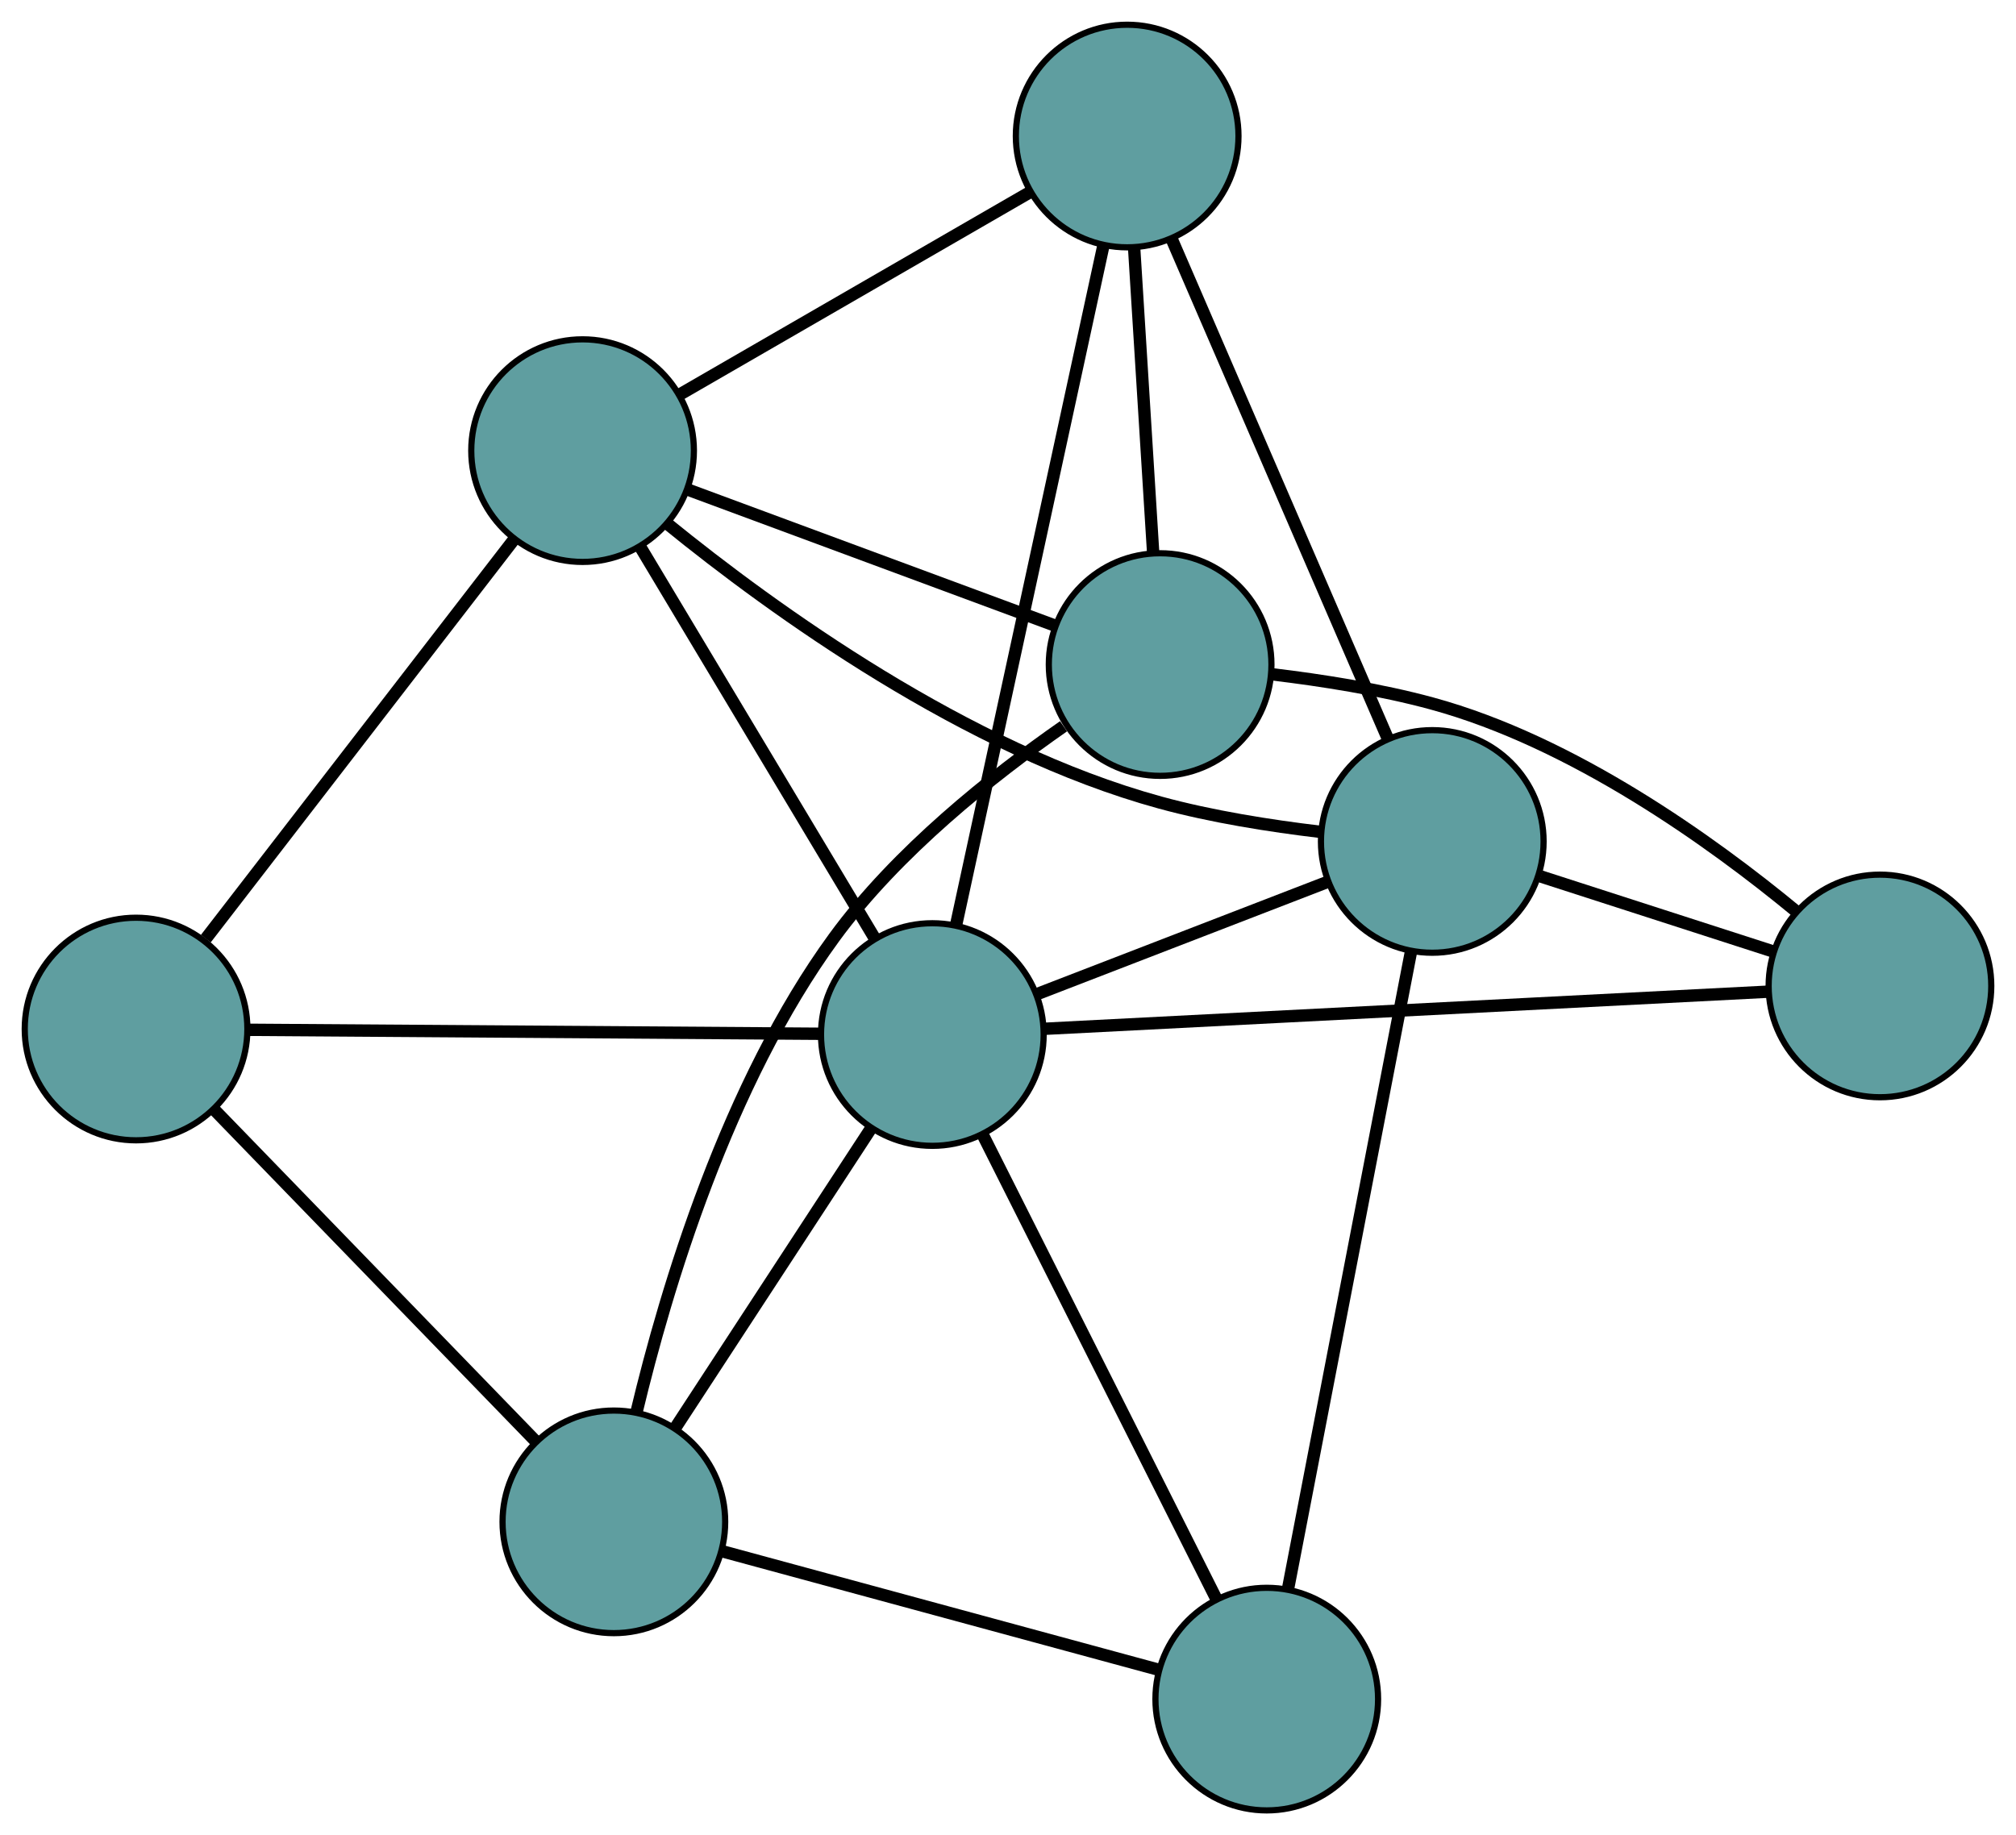 <?xml version="1.0" encoding="UTF-8" standalone="no"?>
<!DOCTYPE svg PUBLIC "-//W3C//DTD SVG 1.1//EN"
 "http://www.w3.org/Graphics/SVG/1.1/DTD/svg11.dtd">
<!-- Generated by graphviz version 2.36.0 (20140111.2315)
 -->
<!-- Title: G Pages: 1 -->
<svg width="100%" height="100%"
 viewBox="0.00 0.00 325.98 296.79" xmlns="http://www.w3.org/2000/svg" xmlns:xlink="http://www.w3.org/1999/xlink">
<g id="graph0" class="graph" transform="scale(1 1) rotate(0) translate(4 292.794)">
<title>G</title>
<!-- 0 -->
<g id="node1" class="node"><title>0</title>
<ellipse fill="cadetblue" stroke="black" cx="18" cy="-126.372" rx="18" ry="18"/>
</g>
<!-- 4 -->
<g id="node5" class="node"><title>4</title>
<ellipse fill="cadetblue" stroke="black" cx="90.201" cy="-219.915" rx="18" ry="18"/>
</g>
<!-- 0&#45;&#45;4 -->
<g id="edge1" class="edge"><title>0&#45;&#45;4</title>
<path fill="none" stroke="black" stroke-width="2" d="M29.281,-140.988C42.846,-158.562 65.47,-187.874 78.999,-205.402"/>
</g>
<!-- 5 -->
<g id="node6" class="node"><title>5</title>
<ellipse fill="cadetblue" stroke="black" cx="95.26" cy="-46.667" rx="18" ry="18"/>
</g>
<!-- 0&#45;&#45;5 -->
<g id="edge2" class="edge"><title>0&#45;&#45;5</title>
<path fill="none" stroke="black" stroke-width="2" d="M30.758,-113.211C45.073,-98.442 68.16,-74.625 82.483,-59.849"/>
</g>
<!-- 8 -->
<g id="node9" class="node"><title>8</title>
<ellipse fill="cadetblue" stroke="black" cx="146.756" cy="-125.48" rx="18" ry="18"/>
</g>
<!-- 0&#45;&#45;8 -->
<g id="edge3" class="edge"><title>0&#45;&#45;8</title>
<path fill="none" stroke="black" stroke-width="2" d="M36.175,-126.246C60.714,-126.076 104.183,-125.775 128.674,-125.605"/>
</g>
<!-- 1 -->
<g id="node2" class="node"><title>1</title>
<ellipse fill="cadetblue" stroke="black" cx="178.258" cy="-270.794" rx="18" ry="18"/>
</g>
<!-- 1&#45;&#45;4 -->
<g id="edge4" class="edge"><title>1&#45;&#45;4</title>
<path fill="none" stroke="black" stroke-width="2" d="M162.515,-261.698C146.487,-252.437 121.786,-238.165 105.808,-228.933"/>
</g>
<!-- 6 -->
<g id="node7" class="node"><title>6</title>
<ellipse fill="cadetblue" stroke="black" cx="183.588" cy="-185.317" rx="18" ry="18"/>
</g>
<!-- 1&#45;&#45;6 -->
<g id="edge5" class="edge"><title>1&#45;&#45;6</title>
<path fill="none" stroke="black" stroke-width="2" d="M179.388,-252.667C180.293,-238.161 181.555,-217.917 182.46,-203.419"/>
</g>
<!-- 7 -->
<g id="node8" class="node"><title>7</title>
<ellipse fill="cadetblue" stroke="black" cx="227.593" cy="-156.708" rx="18" ry="18"/>
</g>
<!-- 1&#45;&#45;7 -->
<g id="edge6" class="edge"><title>1&#45;&#45;7</title>
<path fill="none" stroke="black" stroke-width="2" d="M185.537,-253.96C194.919,-232.266 211.126,-194.786 220.444,-173.24"/>
</g>
<!-- 1&#45;&#45;8 -->
<g id="edge7" class="edge"><title>1&#45;&#45;8</title>
<path fill="none" stroke="black" stroke-width="2" d="M174.395,-252.976C168.349,-225.086 156.716,-171.423 150.651,-143.444"/>
</g>
<!-- 2 -->
<g id="node3" class="node"><title>2</title>
<ellipse fill="cadetblue" stroke="black" cx="200.83" cy="-18" rx="18" ry="18"/>
</g>
<!-- 2&#45;&#45;5 -->
<g id="edge8" class="edge"><title>2&#45;&#45;5</title>
<path fill="none" stroke="black" stroke-width="2" d="M183.397,-22.734C163.837,-28.045 132.29,-36.612 112.719,-41.926"/>
</g>
<!-- 2&#45;&#45;7 -->
<g id="edge9" class="edge"><title>2&#45;&#45;7</title>
<path fill="none" stroke="black" stroke-width="2" d="M204.274,-35.85C209.413,-62.483 219.031,-112.333 224.162,-138.927"/>
</g>
<!-- 2&#45;&#45;8 -->
<g id="edge10" class="edge"><title>2&#45;&#45;8</title>
<path fill="none" stroke="black" stroke-width="2" d="M192.617,-34.324C182.395,-54.643 165.045,-89.129 154.869,-109.355"/>
</g>
<!-- 3 -->
<g id="node4" class="node"><title>3</title>
<ellipse fill="cadetblue" stroke="black" cx="299.982" cy="-133.339" rx="18" ry="18"/>
</g>
<!-- 3&#45;&#45;6 -->
<g id="edge11" class="edge"><title>3&#45;&#45;6</title>
<path fill="none" stroke="black" stroke-width="2" d="M286.481,-145.373C272.759,-156.699 250.329,-172.821 227.508,-179.028 219.184,-181.292 209.737,-182.779 201.742,-183.735"/>
</g>
<!-- 3&#45;&#45;7 -->
<g id="edge12" class="edge"><title>3&#45;&#45;7</title>
<path fill="none" stroke="black" stroke-width="2" d="M282.827,-138.877C271.455,-142.548 256.577,-147.351 245.128,-151.047"/>
</g>
<!-- 3&#45;&#45;8 -->
<g id="edge13" class="edge"><title>3&#45;&#45;8</title>
<path fill="none" stroke="black" stroke-width="2" d="M281.804,-132.407C252.314,-130.894 194.386,-127.923 164.912,-126.411"/>
</g>
<!-- 4&#45;&#45;6 -->
<g id="edge14" class="edge"><title>4&#45;&#45;6</title>
<path fill="none" stroke="black" stroke-width="2" d="M107.33,-213.57C124.18,-207.327 149.756,-197.852 166.568,-191.623"/>
</g>
<!-- 4&#45;&#45;7 -->
<g id="edge15" class="edge"><title>4&#45;&#45;7</title>
<path fill="none" stroke="black" stroke-width="2" d="M103.894,-208.094C121.126,-194.088 152.275,-171.573 183.59,-162.997 191.926,-160.715 201.391,-159.225 209.401,-158.272"/>
</g>
<!-- 4&#45;&#45;8 -->
<g id="edge16" class="edge"><title>4&#45;&#45;8</title>
<path fill="none" stroke="black" stroke-width="2" d="M99.54,-204.321C110.019,-186.824 126.919,-158.604 137.404,-141.097"/>
</g>
<!-- 5&#45;&#45;6 -->
<g id="edge17" class="edge"><title>5&#45;&#45;6</title>
<path fill="none" stroke="black" stroke-width="2" d="M98.925,-64.417C103.724,-84.512 113.626,-117.524 130.89,-141.178 141.021,-155.06 156.429,-167.29 167.971,-175.335"/>
</g>
<!-- 5&#45;&#45;8 -->
<g id="edge18" class="edge"><title>5&#45;&#45;8</title>
<path fill="none" stroke="black" stroke-width="2" d="M105.189,-61.863C114.308,-75.819 127.749,-96.389 136.858,-110.331"/>
</g>
<!-- 7&#45;&#45;8 -->
<g id="edge19" class="edge"><title>7&#45;&#45;8</title>
<path fill="none" stroke="black" stroke-width="2" d="M210.449,-150.085C196.639,-144.75 177.328,-137.29 163.598,-131.986"/>
</g>
</g>
</svg>

